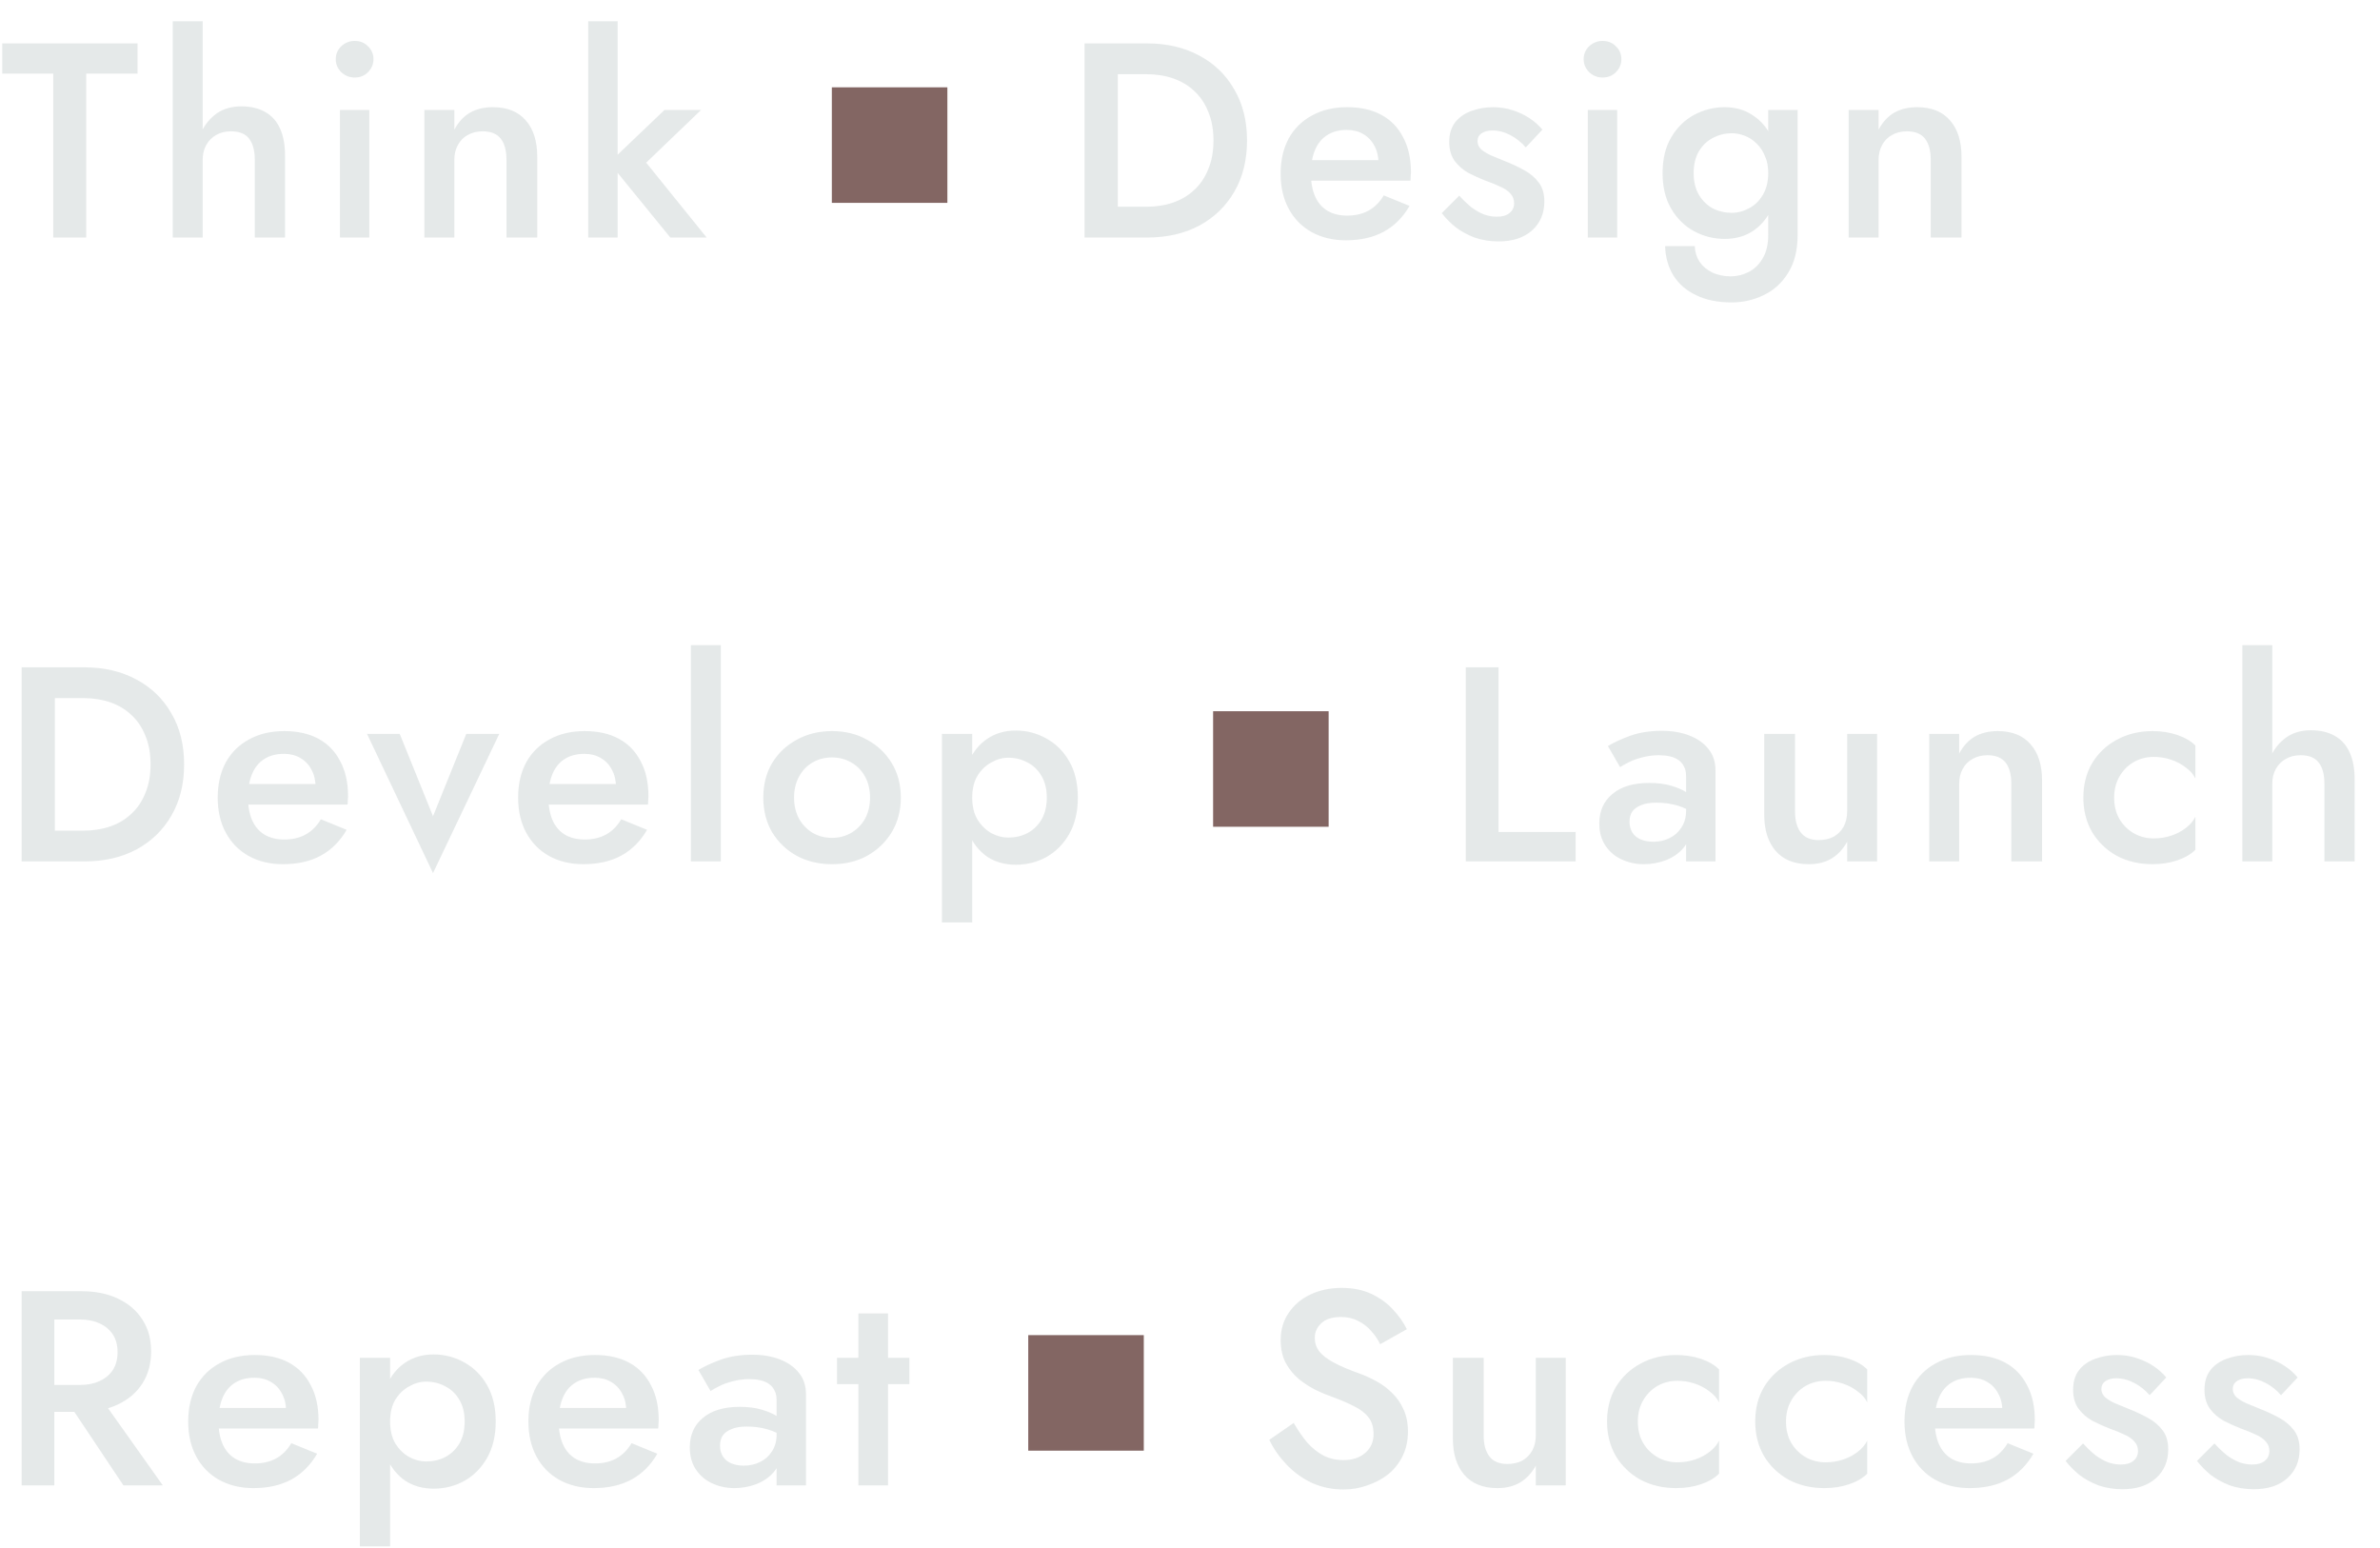 <svg width="206" height="134" viewBox="0 0 206 134" fill="none" xmlns="http://www.w3.org/2000/svg">
<path opacity="0.5" d="M0.192 6.374V3.758H11.904V6.374H7.464V20.558H4.608V6.374H0.192ZM17.542 1.838V20.558H14.95V1.838H17.542ZM22.054 13.838C22.054 13.022 21.886 12.406 21.55 11.99C21.23 11.574 20.71 11.366 19.99 11.366C19.51 11.366 19.086 11.47 18.718 11.678C18.35 11.886 18.062 12.174 17.854 12.542C17.646 12.91 17.542 13.342 17.542 13.838H16.918C16.918 12.958 17.078 12.174 17.398 11.486C17.718 10.798 18.166 10.246 18.742 9.83C19.334 9.414 20.046 9.206 20.878 9.206C21.694 9.206 22.382 9.366 22.942 9.686C23.518 10.006 23.95 10.486 24.238 11.126C24.526 11.75 24.67 12.534 24.67 13.478V20.558H22.054V13.838ZM29.062 5.126C29.062 4.678 29.222 4.302 29.542 3.998C29.878 3.694 30.262 3.542 30.694 3.542C31.158 3.542 31.542 3.694 31.846 3.998C32.166 4.302 32.326 4.678 32.326 5.126C32.326 5.558 32.166 5.934 31.846 6.254C31.542 6.558 31.158 6.71 30.694 6.71C30.262 6.71 29.878 6.558 29.542 6.254C29.222 5.934 29.062 5.558 29.062 5.126ZM29.422 9.518H31.966V20.558H29.422V9.518ZM43.837 13.838C43.837 13.022 43.669 12.406 43.333 11.99C42.997 11.574 42.477 11.366 41.773 11.366C41.293 11.366 40.869 11.47 40.501 11.678C40.133 11.87 39.845 12.158 39.637 12.542C39.429 12.91 39.325 13.342 39.325 13.838V20.558H36.733V9.518H39.325V11.222C39.677 10.566 40.125 10.078 40.669 9.758C41.229 9.438 41.893 9.278 42.661 9.278C43.909 9.278 44.861 9.662 45.517 10.43C46.173 11.182 46.501 12.222 46.501 13.55V20.558H43.837V13.838ZM50.915 1.838H53.459V20.558H50.915V1.838ZM57.515 9.518H60.683L55.931 14.078L61.163 20.558H58.019L52.739 14.078L57.515 9.518Z" fill="#CDD4D5"/>
<rect x="72" y="7.558" width="10" height="10" fill="#836663"/>
<path opacity="0.5" d="M93.872 3.758H96.752V20.558H93.872V3.758ZM99.296 20.558H95.624V17.894H99.224C100.056 17.894 100.824 17.774 101.528 17.534C102.232 17.294 102.84 16.934 103.352 16.454C103.88 15.974 104.288 15.374 104.576 14.654C104.88 13.934 105.032 13.102 105.032 12.158C105.032 11.214 104.88 10.382 104.576 9.662C104.288 8.942 103.88 8.342 103.352 7.862C102.84 7.382 102.232 7.022 101.528 6.782C100.824 6.542 100.056 6.422 99.224 6.422H95.624V3.758H99.296C101.008 3.758 102.512 4.11 103.808 4.814C105.104 5.502 106.112 6.478 106.832 7.742C107.568 8.99 107.936 10.462 107.936 12.158C107.936 13.854 107.568 15.334 106.832 16.598C106.112 17.846 105.104 18.822 103.808 19.526C102.512 20.214 101.008 20.558 99.296 20.558ZM116.484 20.798C115.364 20.798 114.372 20.558 113.508 20.078C112.66 19.598 112.004 18.926 111.54 18.062C111.076 17.198 110.844 16.19 110.844 15.038C110.844 13.87 111.076 12.854 111.54 11.99C112.02 11.126 112.692 10.462 113.556 9.998C114.42 9.518 115.436 9.278 116.604 9.278C117.772 9.278 118.764 9.502 119.58 9.95C120.396 10.398 121.02 11.046 121.452 11.894C121.9 12.726 122.124 13.734 122.124 14.918C122.124 15.046 122.116 15.182 122.1 15.326C122.1 15.47 122.092 15.574 122.076 15.638H112.38V13.862H119.868L119.076 14.966C119.124 14.87 119.172 14.742 119.22 14.582C119.284 14.406 119.316 14.262 119.316 14.15C119.316 13.558 119.196 13.046 118.956 12.614C118.732 12.182 118.412 11.846 117.996 11.606C117.596 11.366 117.124 11.246 116.58 11.246C115.924 11.246 115.364 11.39 114.9 11.678C114.436 11.966 114.084 12.382 113.844 12.926C113.604 13.47 113.476 14.142 113.46 14.942C113.46 15.742 113.58 16.422 113.82 16.982C114.06 17.526 114.412 17.942 114.876 18.23C115.356 18.518 115.932 18.662 116.604 18.662C117.308 18.662 117.924 18.518 118.452 18.23C118.98 17.942 119.42 17.502 119.772 16.91L122.004 17.822C121.428 18.814 120.684 19.558 119.772 20.054C118.86 20.55 117.764 20.798 116.484 20.798ZM126.302 16.934C126.654 17.318 127.006 17.654 127.358 17.942C127.726 18.214 128.094 18.422 128.462 18.566C128.83 18.694 129.198 18.758 129.566 18.758C130.03 18.758 130.39 18.654 130.646 18.446C130.918 18.238 131.054 17.95 131.054 17.582C131.054 17.262 130.95 16.99 130.742 16.766C130.534 16.526 130.246 16.326 129.878 16.166C129.51 15.99 129.078 15.814 128.582 15.638C128.086 15.446 127.59 15.222 127.094 14.966C126.614 14.694 126.214 14.342 125.894 13.91C125.59 13.478 125.438 12.934 125.438 12.278C125.438 11.606 125.606 11.046 125.942 10.598C126.294 10.15 126.758 9.822 127.334 9.614C127.926 9.39 128.558 9.278 129.23 9.278C129.838 9.278 130.406 9.366 130.934 9.542C131.478 9.718 131.966 9.95 132.398 10.238C132.83 10.526 133.198 10.854 133.502 11.222L132.062 12.758C131.694 12.326 131.254 11.974 130.742 11.702C130.23 11.43 129.702 11.294 129.158 11.294C128.79 11.294 128.486 11.374 128.246 11.534C128.006 11.694 127.886 11.926 127.886 12.23C127.886 12.486 127.99 12.718 128.198 12.926C128.422 13.118 128.71 13.294 129.062 13.454C129.43 13.614 129.838 13.782 130.286 13.958C130.894 14.198 131.454 14.462 131.966 14.75C132.478 15.038 132.886 15.39 133.19 15.806C133.51 16.222 133.67 16.766 133.67 17.438C133.67 18.478 133.31 19.318 132.59 19.958C131.886 20.582 130.926 20.894 129.71 20.894C128.958 20.894 128.262 20.782 127.622 20.558C126.998 20.318 126.446 20.014 125.966 19.646C125.502 19.262 125.11 18.862 124.79 18.446L126.302 16.934ZM137.074 5.126C137.074 4.678 137.234 4.302 137.554 3.998C137.89 3.694 138.274 3.542 138.706 3.542C139.17 3.542 139.554 3.694 139.858 3.998C140.178 4.302 140.338 4.678 140.338 5.126C140.338 5.558 140.178 5.934 139.858 6.254C139.554 6.558 139.17 6.71 138.706 6.71C138.274 6.71 137.89 6.558 137.554 6.254C137.234 5.934 137.074 5.558 137.074 5.126ZM137.434 9.518H139.978V20.558H137.434V9.518ZM144.121 21.302H146.689C146.705 21.798 146.841 22.246 147.097 22.646C147.369 23.046 147.737 23.358 148.201 23.582C148.665 23.806 149.201 23.918 149.809 23.918C150.353 23.918 150.873 23.79 151.369 23.534C151.865 23.278 152.265 22.886 152.569 22.358C152.889 21.83 153.049 21.15 153.049 20.318V9.518H155.593V20.318C155.593 21.646 155.321 22.742 154.777 23.606C154.249 24.47 153.553 25.11 152.689 25.526C151.825 25.958 150.889 26.174 149.881 26.174C148.681 26.174 147.657 25.966 146.809 25.55C145.961 25.15 145.305 24.582 144.841 23.846C144.393 23.11 144.153 22.262 144.121 21.302ZM143.905 14.99C143.905 13.758 144.153 12.726 144.649 11.894C145.145 11.046 145.801 10.398 146.617 9.95C147.449 9.502 148.337 9.278 149.281 9.278C150.209 9.278 151.017 9.51 151.705 9.974C152.409 10.422 152.961 11.07 153.361 11.918C153.777 12.766 153.985 13.79 153.985 14.99C153.985 16.174 153.777 17.19 153.361 18.038C152.961 18.886 152.409 19.542 151.705 20.006C151.017 20.454 150.209 20.678 149.281 20.678C148.337 20.678 147.449 20.454 146.617 20.006C145.801 19.558 145.145 18.91 144.649 18.062C144.153 17.214 143.905 16.19 143.905 14.99ZM146.593 14.99C146.593 15.726 146.745 16.35 147.049 16.862C147.353 17.374 147.753 17.766 148.249 18.038C148.761 18.294 149.313 18.422 149.905 18.422C150.401 18.422 150.889 18.294 151.369 18.038C151.865 17.782 152.265 17.398 152.569 16.886C152.889 16.358 153.049 15.726 153.049 14.99C153.049 14.414 152.953 13.918 152.761 13.502C152.585 13.07 152.345 12.71 152.041 12.422C151.737 12.118 151.393 11.894 151.009 11.75C150.641 11.606 150.273 11.534 149.905 11.534C149.313 11.534 148.761 11.67 148.249 11.942C147.753 12.198 147.353 12.582 147.049 13.094C146.745 13.606 146.593 14.238 146.593 14.99ZM167.112 13.838C167.112 13.022 166.944 12.406 166.608 11.99C166.272 11.574 165.752 11.366 165.048 11.366C164.568 11.366 164.144 11.47 163.776 11.678C163.408 11.87 163.12 12.158 162.912 12.542C162.704 12.91 162.6 13.342 162.6 13.838V20.558H160.008V9.518H162.6V11.222C162.952 10.566 163.4 10.078 163.944 9.758C164.504 9.438 165.168 9.278 165.936 9.278C167.184 9.278 168.136 9.662 168.792 10.43C169.448 11.182 169.776 12.222 169.776 13.55V20.558H167.112V13.838Z" fill="#CDD4D5"/>
<path opacity="0.5" d="M1.872 57.758H4.752V74.558H1.872V57.758ZM7.296 74.558H3.624V71.894H7.224C8.056 71.894 8.824 71.774 9.528 71.534C10.232 71.294 10.84 70.934 11.352 70.454C11.88 69.974 12.288 69.374 12.576 68.654C12.88 67.934 13.032 67.102 13.032 66.158C13.032 65.214 12.88 64.382 12.576 63.662C12.288 62.942 11.88 62.342 11.352 61.862C10.84 61.382 10.232 61.022 9.528 60.782C8.824 60.542 8.056 60.422 7.224 60.422H3.624V57.758H7.296C9.008 57.758 10.512 58.11 11.808 58.814C13.104 59.502 14.112 60.478 14.832 61.742C15.568 62.99 15.936 64.462 15.936 66.158C15.936 67.854 15.568 69.334 14.832 70.598C14.112 71.846 13.104 72.822 11.808 73.526C10.512 74.214 9.008 74.558 7.296 74.558ZM24.484 74.798C23.364 74.798 22.372 74.558 21.508 74.078C20.66 73.598 20.004 72.926 19.54 72.062C19.076 71.198 18.844 70.19 18.844 69.038C18.844 67.87 19.076 66.854 19.54 65.99C20.02 65.126 20.692 64.462 21.556 63.998C22.42 63.518 23.436 63.278 24.604 63.278C25.772 63.278 26.764 63.502 27.58 63.95C28.396 64.398 29.02 65.046 29.452 65.894C29.9 66.726 30.124 67.734 30.124 68.918C30.124 69.046 30.116 69.182 30.1 69.326C30.1 69.47 30.092 69.574 30.076 69.638H20.38V67.862H27.868L27.076 68.966C27.124 68.87 27.172 68.742 27.22 68.582C27.284 68.406 27.316 68.262 27.316 68.15C27.316 67.558 27.196 67.046 26.956 66.614C26.732 66.182 26.412 65.846 25.996 65.606C25.596 65.366 25.124 65.246 24.58 65.246C23.924 65.246 23.364 65.39 22.9 65.678C22.436 65.966 22.084 66.382 21.844 66.926C21.604 67.47 21.476 68.142 21.46 68.942C21.46 69.742 21.58 70.422 21.82 70.982C22.06 71.526 22.412 71.942 22.876 72.23C23.356 72.518 23.932 72.662 24.604 72.662C25.308 72.662 25.924 72.518 26.452 72.23C26.98 71.942 27.42 71.502 27.772 70.91L30.004 71.822C29.428 72.814 28.684 73.558 27.772 74.054C26.86 74.55 25.764 74.798 24.484 74.798ZM31.767 63.518H34.599L37.479 70.646L40.359 63.518H43.215L37.479 75.566L31.767 63.518ZM50.486 74.798C49.366 74.798 48.374 74.558 47.51 74.078C46.662 73.598 46.006 72.926 45.542 72.062C45.078 71.198 44.846 70.19 44.846 69.038C44.846 67.87 45.078 66.854 45.542 65.99C46.022 65.126 46.694 64.462 47.558 63.998C48.422 63.518 49.438 63.278 50.606 63.278C51.774 63.278 52.766 63.502 53.582 63.95C54.398 64.398 55.022 65.046 55.454 65.894C55.902 66.726 56.126 67.734 56.126 68.918C56.126 69.046 56.118 69.182 56.102 69.326C56.102 69.47 56.094 69.574 56.078 69.638H46.382V67.862H53.87L53.078 68.966C53.126 68.87 53.174 68.742 53.222 68.582C53.286 68.406 53.318 68.262 53.318 68.15C53.318 67.558 53.198 67.046 52.958 66.614C52.734 66.182 52.414 65.846 51.998 65.606C51.598 65.366 51.126 65.246 50.582 65.246C49.926 65.246 49.366 65.39 48.902 65.678C48.438 65.966 48.086 66.382 47.846 66.926C47.606 67.47 47.478 68.142 47.462 68.942C47.462 69.742 47.582 70.422 47.822 70.982C48.062 71.526 48.414 71.942 48.878 72.23C49.358 72.518 49.934 72.662 50.606 72.662C51.31 72.662 51.926 72.518 52.454 72.23C52.982 71.942 53.422 71.502 53.774 70.91L56.006 71.822C55.43 72.814 54.686 73.558 53.774 74.054C52.862 74.55 51.766 74.798 50.486 74.798ZM59.8 55.838H62.392V74.558H59.8V55.838ZM66.066 69.038C66.066 67.902 66.322 66.902 66.834 66.038C67.362 65.174 68.074 64.502 68.97 64.022C69.866 63.526 70.882 63.278 72.018 63.278C73.154 63.278 74.162 63.526 75.042 64.022C75.938 64.502 76.65 65.174 77.178 66.038C77.706 66.902 77.97 67.902 77.97 69.038C77.97 70.158 77.706 71.158 77.178 72.038C76.65 72.902 75.938 73.582 75.042 74.078C74.162 74.558 73.154 74.798 72.018 74.798C70.882 74.798 69.866 74.558 68.97 74.078C68.074 73.582 67.362 72.902 66.834 72.038C66.322 71.158 66.066 70.158 66.066 69.038ZM68.73 69.038C68.73 69.726 68.874 70.334 69.162 70.862C69.45 71.374 69.842 71.782 70.338 72.086C70.834 72.374 71.394 72.518 72.018 72.518C72.626 72.518 73.178 72.374 73.674 72.086C74.186 71.782 74.586 71.374 74.874 70.862C75.162 70.334 75.306 69.726 75.306 69.038C75.306 68.35 75.162 67.742 74.874 67.214C74.586 66.686 74.186 66.278 73.674 65.99C73.178 65.702 72.626 65.558 72.018 65.558C71.394 65.558 70.834 65.702 70.338 65.99C69.842 66.278 69.45 66.686 69.162 67.214C68.874 67.742 68.73 68.35 68.73 69.038ZM84.149 79.838H81.533V63.518H84.149V79.838ZM93.293 69.038C93.293 70.254 93.045 71.302 92.549 72.182C92.053 73.046 91.397 73.71 90.581 74.174C89.765 74.622 88.877 74.846 87.917 74.846C86.973 74.846 86.149 74.614 85.445 74.15C84.757 73.67 84.221 72.998 83.837 72.134C83.469 71.254 83.285 70.222 83.285 69.038C83.285 67.838 83.469 66.806 83.837 65.942C84.221 65.078 84.757 64.414 85.445 63.95C86.149 63.47 86.973 63.23 87.917 63.23C88.877 63.23 89.765 63.462 90.581 63.926C91.397 64.374 92.053 65.03 92.549 65.894C93.045 66.758 93.293 67.806 93.293 69.038ZM90.605 69.038C90.605 68.302 90.453 67.678 90.149 67.166C89.845 66.638 89.437 66.246 88.925 65.99C88.429 65.718 87.877 65.582 87.269 65.582C86.773 65.582 86.285 65.718 85.805 65.99C85.325 66.246 84.925 66.63 84.605 67.142C84.301 67.654 84.149 68.286 84.149 69.038C84.149 69.79 84.301 70.422 84.605 70.934C84.925 71.446 85.325 71.838 85.805 72.11C86.285 72.366 86.773 72.494 87.269 72.494C87.877 72.494 88.429 72.366 88.925 72.11C89.437 71.838 89.845 71.446 90.149 70.934C90.453 70.406 90.605 69.774 90.605 69.038Z" fill="#CDD4D5"/>
<rect x="105" y="61.558" width="10" height="10" fill="#836663"/>
<path opacity="0.5" d="M126.872 57.758H129.704V72.014H136.376V74.558H126.872V57.758ZM141.043 71.126C141.043 71.494 141.131 71.814 141.307 72.086C141.483 72.342 141.723 72.534 142.027 72.662C142.347 72.79 142.707 72.854 143.107 72.854C143.619 72.854 144.083 72.75 144.499 72.542C144.931 72.334 145.275 72.03 145.531 71.63C145.803 71.214 145.939 70.734 145.939 70.19L146.323 71.63C146.323 72.334 146.115 72.926 145.699 73.406C145.299 73.87 144.787 74.222 144.163 74.462C143.555 74.686 142.931 74.798 142.291 74.798C141.603 74.798 140.963 74.662 140.371 74.39C139.779 74.118 139.307 73.718 138.955 73.19C138.603 72.662 138.427 72.022 138.427 71.27C138.427 70.198 138.803 69.35 139.555 68.726C140.307 68.086 141.371 67.766 142.747 67.766C143.483 67.766 144.115 67.846 144.643 68.006C145.187 68.166 145.635 68.358 145.987 68.582C146.339 68.79 146.587 68.982 146.731 69.158V70.478C146.235 70.126 145.707 69.87 145.147 69.71C144.587 69.55 143.995 69.47 143.371 69.47C142.827 69.47 142.387 69.542 142.051 69.686C141.715 69.814 141.459 69.998 141.283 70.238C141.123 70.478 141.043 70.774 141.043 71.126ZM140.227 66.398L139.171 64.574C139.667 64.27 140.307 63.974 141.091 63.686C141.891 63.398 142.803 63.254 143.827 63.254C144.739 63.254 145.539 63.39 146.227 63.662C146.931 63.934 147.483 64.326 147.883 64.838C148.283 65.334 148.483 65.95 148.483 66.686V74.558H145.939V67.19C145.939 66.838 145.875 66.55 145.747 66.326C145.635 66.102 145.475 65.918 145.267 65.774C145.059 65.63 144.811 65.526 144.523 65.462C144.235 65.398 143.923 65.366 143.587 65.366C143.075 65.366 142.587 65.43 142.123 65.558C141.675 65.67 141.283 65.814 140.947 65.99C140.627 66.15 140.387 66.286 140.227 66.398ZM155.368 70.238C155.368 71.022 155.536 71.63 155.872 72.062C156.208 72.494 156.72 72.71 157.408 72.71C157.904 72.71 158.336 72.614 158.704 72.422C159.072 72.214 159.36 71.926 159.568 71.558C159.776 71.174 159.88 70.734 159.88 70.238V63.518H162.472V74.558H159.88V72.854C159.528 73.494 159.072 73.982 158.512 74.318C157.968 74.638 157.312 74.798 156.544 74.798C155.312 74.798 154.36 74.414 153.688 73.646C153.032 72.878 152.704 71.838 152.704 70.526V63.518H155.368V70.238ZM174.087 67.838C174.087 67.022 173.919 66.406 173.583 65.99C173.247 65.574 172.727 65.366 172.023 65.366C171.543 65.366 171.119 65.47 170.751 65.678C170.383 65.87 170.095 66.158 169.887 66.542C169.679 66.91 169.575 67.342 169.575 67.838V74.558H166.983V63.518H169.575V65.222C169.927 64.566 170.375 64.078 170.919 63.758C171.479 63.438 172.143 63.278 172.911 63.278C174.159 63.278 175.111 63.662 175.767 64.43C176.423 65.182 176.751 66.222 176.751 67.55V74.558H174.087V67.838ZM182.989 69.038C182.989 69.742 183.141 70.358 183.445 70.886C183.749 71.398 184.157 71.806 184.669 72.11C185.197 72.414 185.781 72.566 186.421 72.566C186.949 72.566 187.453 72.486 187.933 72.326C188.413 72.166 188.837 71.942 189.205 71.654C189.573 71.366 189.845 71.046 190.021 70.694V73.55C189.637 73.934 189.117 74.238 188.461 74.462C187.805 74.686 187.085 74.798 186.301 74.798C185.165 74.798 184.141 74.558 183.229 74.078C182.333 73.582 181.621 72.902 181.093 72.038C180.581 71.158 180.325 70.158 180.325 69.038C180.325 67.902 180.581 66.902 181.093 66.038C181.621 65.174 182.333 64.502 183.229 64.022C184.141 63.526 185.165 63.278 186.301 63.278C187.085 63.278 187.805 63.39 188.461 63.614C189.117 63.838 189.637 64.142 190.021 64.526V67.382C189.845 67.014 189.565 66.694 189.181 66.422C188.813 66.134 188.389 65.91 187.909 65.75C187.429 65.59 186.933 65.51 186.421 65.51C185.781 65.51 185.197 65.662 184.669 65.966C184.157 66.27 183.749 66.686 183.445 67.214C183.141 67.742 182.989 68.35 182.989 69.038ZM196.678 55.838V74.558H194.086V55.838H196.678ZM201.19 67.838C201.19 67.022 201.022 66.406 200.686 65.99C200.366 65.574 199.846 65.366 199.126 65.366C198.646 65.366 198.222 65.47 197.854 65.678C197.486 65.886 197.198 66.174 196.99 66.542C196.782 66.91 196.678 67.342 196.678 67.838H196.054C196.054 66.958 196.214 66.174 196.534 65.486C196.854 64.798 197.302 64.246 197.878 63.83C198.47 63.414 199.182 63.206 200.014 63.206C200.83 63.206 201.518 63.366 202.078 63.686C202.654 64.006 203.086 64.486 203.374 65.126C203.662 65.75 203.806 66.534 203.806 67.478V74.558H201.19V67.838Z" fill="#CDD4D5"/>
<path opacity="0.5" d="M5.328 120.542H8.4L14.088 128.558H10.68L5.328 120.542ZM1.872 111.758H4.704V128.558H1.872V111.758ZM3.552 114.206V111.758H7.056C8.272 111.758 9.328 111.974 10.224 112.406C11.136 112.838 11.84 113.446 12.336 114.23C12.832 114.998 13.08 115.91 13.08 116.966C13.08 118.022 12.832 118.942 12.336 119.726C11.84 120.51 11.136 121.118 10.224 121.55C9.328 121.982 8.272 122.198 7.056 122.198H3.552V119.87H6.936C7.576 119.87 8.136 119.758 8.616 119.534C9.112 119.31 9.496 118.99 9.768 118.574C10.04 118.142 10.176 117.63 10.176 117.038C10.176 116.43 10.04 115.918 9.768 115.502C9.496 115.086 9.112 114.766 8.616 114.542C8.136 114.318 7.576 114.206 6.936 114.206H3.552ZM21.929 128.798C20.809 128.798 19.817 128.558 18.953 128.078C18.105 127.598 17.449 126.926 16.985 126.062C16.521 125.198 16.289 124.19 16.289 123.038C16.289 121.87 16.521 120.854 16.985 119.99C17.465 119.126 18.137 118.462 19.001 117.998C19.865 117.518 20.881 117.278 22.049 117.278C23.217 117.278 24.209 117.502 25.025 117.95C25.841 118.398 26.465 119.046 26.897 119.894C27.345 120.726 27.569 121.734 27.569 122.918C27.569 123.046 27.561 123.182 27.545 123.326C27.545 123.47 27.537 123.574 27.521 123.638H17.825V121.862H25.313L24.521 122.966C24.569 122.87 24.617 122.742 24.665 122.582C24.729 122.406 24.761 122.262 24.761 122.15C24.761 121.558 24.641 121.046 24.401 120.614C24.177 120.182 23.857 119.846 23.441 119.606C23.041 119.366 22.569 119.246 22.025 119.246C21.369 119.246 20.809 119.39 20.345 119.678C19.881 119.966 19.529 120.382 19.289 120.926C19.049 121.47 18.921 122.142 18.905 122.942C18.905 123.742 19.025 124.422 19.265 124.982C19.505 125.526 19.857 125.942 20.321 126.23C20.801 126.518 21.377 126.662 22.049 126.662C22.753 126.662 23.369 126.518 23.897 126.23C24.425 125.942 24.865 125.502 25.217 124.91L27.449 125.822C26.873 126.814 26.129 127.558 25.217 128.054C24.305 128.55 23.209 128.798 21.929 128.798ZM33.764 133.838H31.148V117.518H33.764V133.838ZM42.907 123.038C42.907 124.254 42.66 125.302 42.163 126.182C41.667 127.046 41.011 127.71 40.196 128.174C39.38 128.622 38.492 128.846 37.532 128.846C36.587 128.846 35.764 128.614 35.059 128.15C34.371 127.67 33.836 126.998 33.452 126.134C33.084 125.254 32.9 124.222 32.9 123.038C32.9 121.838 33.084 120.806 33.452 119.942C33.836 119.078 34.371 118.414 35.059 117.95C35.764 117.47 36.587 117.23 37.532 117.23C38.492 117.23 39.38 117.462 40.196 117.926C41.011 118.374 41.667 119.03 42.163 119.894C42.66 120.758 42.907 121.806 42.907 123.038ZM40.219 123.038C40.219 122.302 40.068 121.678 39.764 121.166C39.459 120.638 39.051 120.246 38.539 119.99C38.044 119.718 37.492 119.582 36.883 119.582C36.388 119.582 35.9 119.718 35.419 119.99C34.94 120.246 34.539 120.63 34.219 121.142C33.916 121.654 33.764 122.286 33.764 123.038C33.764 123.79 33.916 124.422 34.219 124.934C34.539 125.446 34.94 125.838 35.419 126.11C35.9 126.366 36.388 126.494 36.883 126.494C37.492 126.494 38.044 126.366 38.539 126.11C39.051 125.838 39.459 125.446 39.764 124.934C40.068 124.406 40.219 123.774 40.219 123.038ZM51.376 128.798C50.256 128.798 49.264 128.558 48.4 128.078C47.552 127.598 46.896 126.926 46.432 126.062C45.968 125.198 45.736 124.19 45.736 123.038C45.736 121.87 45.968 120.854 46.432 119.99C46.912 119.126 47.584 118.462 48.448 117.998C49.312 117.518 50.328 117.278 51.496 117.278C52.664 117.278 53.656 117.502 54.472 117.95C55.288 118.398 55.912 119.046 56.344 119.894C56.792 120.726 57.016 121.734 57.016 122.918C57.016 123.046 57.008 123.182 56.992 123.326C56.992 123.47 56.984 123.574 56.968 123.638H47.272V121.862H54.76L53.968 122.966C54.016 122.87 54.064 122.742 54.112 122.582C54.176 122.406 54.208 122.262 54.208 122.15C54.208 121.558 54.088 121.046 53.848 120.614C53.624 120.182 53.304 119.846 52.888 119.606C52.488 119.366 52.016 119.246 51.472 119.246C50.816 119.246 50.256 119.39 49.792 119.678C49.328 119.966 48.976 120.382 48.736 120.926C48.496 121.47 48.368 122.142 48.352 122.942C48.352 123.742 48.472 124.422 48.712 124.982C48.952 125.526 49.304 125.942 49.768 126.23C50.248 126.518 50.824 126.662 51.496 126.662C52.2 126.662 52.816 126.518 53.344 126.23C53.872 125.942 54.312 125.502 54.664 124.91L56.896 125.822C56.32 126.814 55.576 127.558 54.664 128.054C53.752 128.55 52.656 128.798 51.376 128.798ZM62.322 125.126C62.322 125.494 62.41 125.814 62.586 126.086C62.762 126.342 63.002 126.534 63.306 126.662C63.626 126.79 63.986 126.854 64.386 126.854C64.898 126.854 65.362 126.75 65.778 126.542C66.21 126.334 66.554 126.03 66.81 125.63C67.082 125.214 67.218 124.734 67.218 124.19L67.602 125.63C67.602 126.334 67.394 126.926 66.978 127.406C66.578 127.87 66.066 128.222 65.442 128.462C64.834 128.686 64.21 128.798 63.57 128.798C62.882 128.798 62.242 128.662 61.65 128.39C61.058 128.118 60.586 127.718 60.234 127.19C59.882 126.662 59.706 126.022 59.706 125.27C59.706 124.198 60.082 123.35 60.834 122.726C61.586 122.086 62.65 121.766 64.026 121.766C64.762 121.766 65.394 121.846 65.922 122.006C66.466 122.166 66.914 122.358 67.266 122.582C67.618 122.79 67.866 122.982 68.01 123.158V124.478C67.514 124.126 66.986 123.87 66.426 123.71C65.866 123.55 65.274 123.47 64.65 123.47C64.106 123.47 63.666 123.542 63.33 123.686C62.994 123.814 62.738 123.998 62.562 124.238C62.402 124.478 62.322 124.774 62.322 125.126ZM61.506 120.398L60.45 118.574C60.946 118.27 61.586 117.974 62.37 117.686C63.17 117.398 64.082 117.254 65.106 117.254C66.018 117.254 66.818 117.39 67.506 117.662C68.21 117.934 68.762 118.326 69.162 118.838C69.562 119.334 69.762 119.95 69.762 120.686V128.558H67.218V121.19C67.218 120.838 67.154 120.55 67.026 120.326C66.914 120.102 66.754 119.918 66.546 119.774C66.338 119.63 66.09 119.526 65.802 119.462C65.514 119.398 65.202 119.366 64.866 119.366C64.354 119.366 63.866 119.43 63.402 119.558C62.954 119.67 62.562 119.814 62.226 119.99C61.906 120.15 61.666 120.286 61.506 120.398ZM72.448 117.518H78.712V119.798H72.448V117.518ZM74.296 113.678H76.864V128.558H74.296V113.678Z" fill="#CDD4D5"/>
<rect x="89" y="115.558" width="10" height="10" fill="#836663"/>
<path opacity="0.5" d="M111.976 123.158C112.344 123.798 112.736 124.366 113.152 124.862C113.584 125.342 114.056 125.718 114.568 125.99C115.08 126.246 115.656 126.374 116.296 126.374C117.064 126.374 117.688 126.166 118.168 125.75C118.648 125.334 118.888 124.798 118.888 124.142C118.888 123.518 118.736 123.022 118.432 122.654C118.128 122.27 117.704 121.95 117.16 121.694C116.632 121.422 116.016 121.158 115.312 120.902C114.896 120.758 114.432 120.566 113.92 120.326C113.408 120.07 112.92 119.758 112.456 119.39C111.992 119.006 111.608 118.542 111.304 117.998C111 117.438 110.848 116.766 110.848 115.982C110.848 115.086 111.08 114.302 111.544 113.63C112.008 112.942 112.632 112.414 113.416 112.046C114.216 111.662 115.12 111.47 116.128 111.47C117.12 111.47 117.984 111.646 118.72 111.998C119.456 112.35 120.072 112.798 120.568 113.342C121.08 113.886 121.48 114.454 121.768 115.046L119.464 116.342C119.256 115.926 118.992 115.542 118.672 115.19C118.352 114.822 117.976 114.534 117.544 114.326C117.128 114.102 116.64 113.99 116.08 113.99C115.296 113.99 114.72 114.174 114.352 114.542C113.984 114.894 113.8 115.31 113.8 115.79C113.8 116.222 113.928 116.614 114.184 116.966C114.456 117.302 114.872 117.622 115.432 117.926C115.992 118.23 116.72 118.542 117.616 118.862C118.112 119.038 118.608 119.262 119.104 119.534C119.616 119.806 120.08 120.15 120.496 120.566C120.912 120.966 121.24 121.438 121.48 121.982C121.736 122.526 121.864 123.166 121.864 123.902C121.864 124.686 121.712 125.39 121.408 126.014C121.104 126.638 120.688 127.166 120.16 127.598C119.632 128.014 119.032 128.334 118.36 128.558C117.704 128.798 117.016 128.918 116.296 128.918C115.304 128.918 114.384 128.726 113.536 128.342C112.704 127.942 111.976 127.414 111.352 126.758C110.728 126.102 110.232 125.39 109.864 124.622L111.976 123.158ZM128.418 124.238C128.418 125.022 128.586 125.63 128.922 126.062C129.258 126.494 129.77 126.71 130.458 126.71C130.954 126.71 131.386 126.614 131.754 126.422C132.122 126.214 132.41 125.926 132.618 125.558C132.826 125.174 132.93 124.734 132.93 124.238V117.518H135.522V128.558H132.93V126.854C132.578 127.494 132.122 127.982 131.562 128.318C131.018 128.638 130.362 128.798 129.594 128.798C128.362 128.798 127.41 128.414 126.738 127.646C126.082 126.878 125.754 125.838 125.754 124.526V117.518H128.418V124.238ZM141.761 123.038C141.761 123.742 141.913 124.358 142.217 124.886C142.521 125.398 142.929 125.806 143.441 126.11C143.969 126.414 144.553 126.566 145.193 126.566C145.721 126.566 146.225 126.486 146.705 126.326C147.185 126.166 147.609 125.942 147.977 125.654C148.345 125.366 148.617 125.046 148.793 124.694V127.55C148.409 127.934 147.889 128.238 147.233 128.462C146.577 128.686 145.857 128.798 145.073 128.798C143.937 128.798 142.913 128.558 142.001 128.078C141.105 127.582 140.393 126.902 139.865 126.038C139.353 125.158 139.097 124.158 139.097 123.038C139.097 121.902 139.353 120.902 139.865 120.038C140.393 119.174 141.105 118.502 142.001 118.022C142.913 117.526 143.937 117.278 145.073 117.278C145.857 117.278 146.577 117.39 147.233 117.614C147.889 117.838 148.409 118.142 148.793 118.526V121.382C148.617 121.014 148.337 120.694 147.953 120.422C147.585 120.134 147.161 119.91 146.681 119.75C146.201 119.59 145.705 119.51 145.193 119.51C144.553 119.51 143.969 119.662 143.441 119.966C142.929 120.27 142.521 120.686 142.217 121.214C141.913 121.742 141.761 122.35 141.761 123.038ZM154.586 123.038C154.586 123.742 154.738 124.358 155.042 124.886C155.346 125.398 155.754 125.806 156.266 126.11C156.794 126.414 157.378 126.566 158.018 126.566C158.546 126.566 159.05 126.486 159.53 126.326C160.01 126.166 160.434 125.942 160.802 125.654C161.17 125.366 161.442 125.046 161.618 124.694V127.55C161.234 127.934 160.714 128.238 160.058 128.462C159.402 128.686 158.682 128.798 157.898 128.798C156.762 128.798 155.738 128.558 154.826 128.078C153.93 127.582 153.218 126.902 152.69 126.038C152.178 125.158 151.922 124.158 151.922 123.038C151.922 121.902 152.178 120.902 152.69 120.038C153.218 119.174 153.93 118.502 154.826 118.022C155.738 117.526 156.762 117.278 157.898 117.278C158.682 117.278 159.402 117.39 160.058 117.614C160.714 117.838 161.234 118.142 161.618 118.526V121.382C161.442 121.014 161.162 120.694 160.778 120.422C160.41 120.134 159.986 119.91 159.506 119.75C159.026 119.59 158.53 119.51 158.018 119.51C157.378 119.51 156.794 119.662 156.266 119.966C155.754 120.27 155.346 120.686 155.042 121.214C154.738 121.742 154.586 122.35 154.586 123.038ZM170.483 128.798C169.363 128.798 168.371 128.558 167.507 128.078C166.659 127.598 166.003 126.926 165.539 126.062C165.075 125.198 164.843 124.19 164.843 123.038C164.843 121.87 165.075 120.854 165.539 119.99C166.019 119.126 166.691 118.462 167.555 117.998C168.419 117.518 169.435 117.278 170.603 117.278C171.771 117.278 172.763 117.502 173.579 117.95C174.395 118.398 175.019 119.046 175.451 119.894C175.899 120.726 176.123 121.734 176.123 122.918C176.123 123.046 176.115 123.182 176.099 123.326C176.099 123.47 176.091 123.574 176.075 123.638H166.379V121.862H173.867L173.075 122.966C173.123 122.87 173.171 122.742 173.219 122.582C173.283 122.406 173.315 122.262 173.315 122.15C173.315 121.558 173.195 121.046 172.955 120.614C172.731 120.182 172.411 119.846 171.995 119.606C171.595 119.366 171.123 119.246 170.579 119.246C169.923 119.246 169.363 119.39 168.899 119.678C168.435 119.966 168.083 120.382 167.843 120.926C167.603 121.47 167.475 122.142 167.459 122.942C167.459 123.742 167.579 124.422 167.819 124.982C168.059 125.526 168.411 125.942 168.875 126.23C169.355 126.518 169.931 126.662 170.603 126.662C171.307 126.662 171.923 126.518 172.451 126.23C172.979 125.942 173.419 125.502 173.771 124.91L176.003 125.822C175.427 126.814 174.683 127.558 173.771 128.054C172.859 128.55 171.763 128.798 170.483 128.798ZM180.301 124.934C180.653 125.318 181.005 125.654 181.357 125.942C181.725 126.214 182.093 126.422 182.461 126.566C182.829 126.694 183.197 126.758 183.565 126.758C184.029 126.758 184.389 126.654 184.645 126.446C184.917 126.238 185.053 125.95 185.053 125.582C185.053 125.262 184.949 124.99 184.741 124.766C184.533 124.526 184.245 124.326 183.877 124.166C183.509 123.99 183.077 123.814 182.581 123.638C182.085 123.446 181.589 123.222 181.093 122.966C180.613 122.694 180.213 122.342 179.893 121.91C179.589 121.478 179.437 120.934 179.437 120.278C179.437 119.606 179.605 119.046 179.941 118.598C180.293 118.15 180.757 117.822 181.333 117.614C181.925 117.39 182.557 117.278 183.229 117.278C183.837 117.278 184.405 117.366 184.933 117.542C185.477 117.718 185.965 117.95 186.397 118.238C186.829 118.526 187.197 118.854 187.501 119.222L186.061 120.758C185.693 120.326 185.253 119.974 184.741 119.702C184.229 119.43 183.701 119.294 183.157 119.294C182.789 119.294 182.485 119.374 182.245 119.534C182.005 119.694 181.885 119.926 181.885 120.23C181.885 120.486 181.989 120.718 182.197 120.926C182.421 121.118 182.709 121.294 183.061 121.454C183.429 121.614 183.837 121.782 184.285 121.958C184.893 122.198 185.453 122.462 185.965 122.75C186.477 123.038 186.885 123.39 187.189 123.806C187.509 124.222 187.669 124.766 187.669 125.438C187.669 126.478 187.309 127.318 186.589 127.958C185.885 128.582 184.925 128.894 183.709 128.894C182.957 128.894 182.261 128.782 181.621 128.558C180.997 128.318 180.445 128.014 179.965 127.646C179.501 127.262 179.109 126.862 178.789 126.446L180.301 124.934ZM191.672 124.934C192.024 125.318 192.376 125.654 192.728 125.942C193.096 126.214 193.464 126.422 193.832 126.566C194.2 126.694 194.568 126.758 194.936 126.758C195.4 126.758 195.76 126.654 196.016 126.446C196.288 126.238 196.424 125.95 196.424 125.582C196.424 125.262 196.32 124.99 196.112 124.766C195.904 124.526 195.616 124.326 195.248 124.166C194.88 123.99 194.448 123.814 193.952 123.638C193.456 123.446 192.96 123.222 192.464 122.966C191.984 122.694 191.584 122.342 191.264 121.91C190.96 121.478 190.808 120.934 190.808 120.278C190.808 119.606 190.976 119.046 191.312 118.598C191.664 118.15 192.128 117.822 192.704 117.614C193.296 117.39 193.928 117.278 194.6 117.278C195.208 117.278 195.776 117.366 196.304 117.542C196.848 117.718 197.336 117.95 197.768 118.238C198.2 118.526 198.568 118.854 198.872 119.222L197.432 120.758C197.064 120.326 196.624 119.974 196.112 119.702C195.6 119.43 195.072 119.294 194.528 119.294C194.16 119.294 193.856 119.374 193.616 119.534C193.376 119.694 193.256 119.926 193.256 120.23C193.256 120.486 193.36 120.718 193.568 120.926C193.792 121.118 194.08 121.294 194.432 121.454C194.8 121.614 195.208 121.782 195.656 121.958C196.264 122.198 196.824 122.462 197.336 122.75C197.848 123.038 198.256 123.39 198.56 123.806C198.88 124.222 199.04 124.766 199.04 125.438C199.04 126.478 198.68 127.318 197.96 127.958C197.256 128.582 196.296 128.894 195.08 128.894C194.328 128.894 193.632 128.782 192.992 128.558C192.368 128.318 191.816 128.014 191.336 127.646C190.872 127.262 190.48 126.862 190.16 126.446L191.672 124.934Z" fill="#CDD4D5"/>
</svg>
